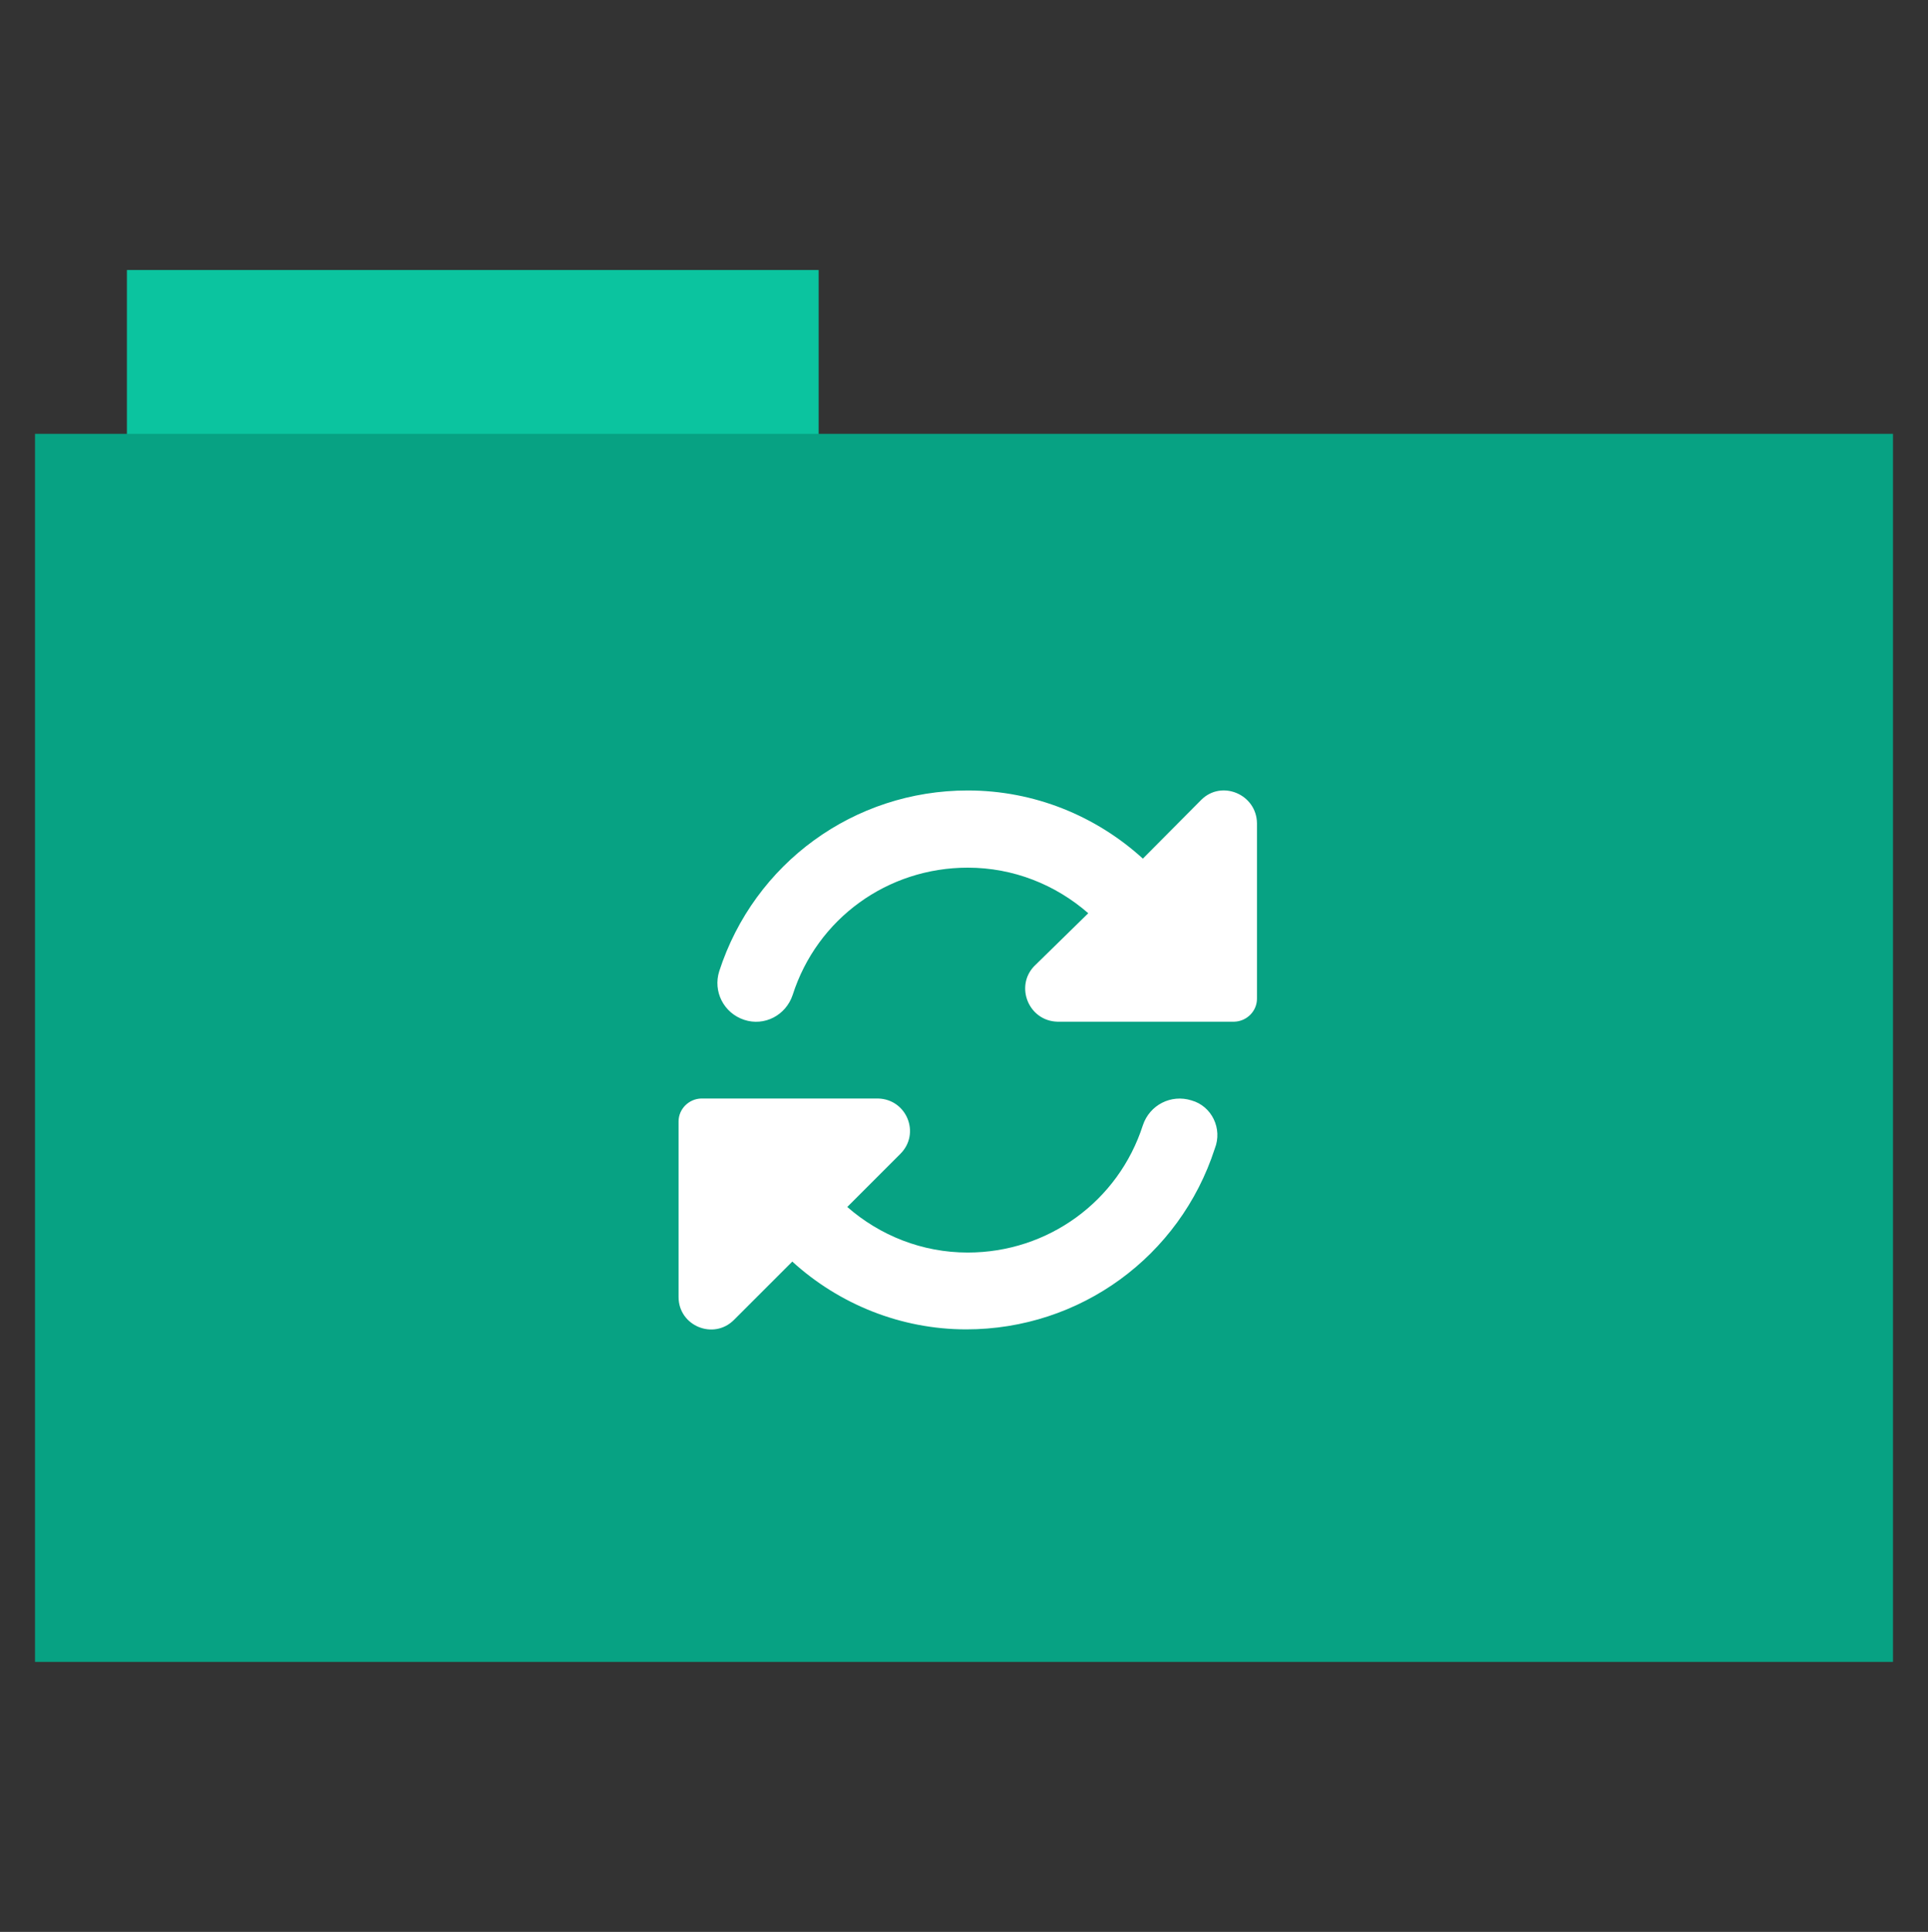 <?xml version="1.0" encoding="utf-8"?>
<!-- Generator: Adobe Illustrator 26.0.1, SVG Export Plug-In . SVG Version: 6.00 Build 0)  -->
<svg version="1.1" id="Calque_1" xmlns="http://www.w3.org/2000/svg" xmlns:xlink="http://www.w3.org/1999/xlink" x="0px" y="0px"
	 viewBox="0 0 512 513" style="enable-background:new 0 0 512 513;" xml:space="preserve">
<rect x="0" y="0" width="512" height="513" fill="#333333" stroke="none"/>
<style type="text/css">
	.st0{fill:#0bc49f;}
	.st1{fill:#07a283;}
	.st2{fill:#FFFFFF;}
</style>
<rect x="33.7" y="71.7" class="st0" width="183.7" height="44.6"/>
<rect x="9.3" y="115.2" class="st1" width="493.4" height="326.1"/>
<path class="st2" d="M319,212.4L303.5,228c-12.4-11.3-28.8-18.1-46.5-18.1c-30.2,0-56.7,19.3-66,48c-1.7,5.4,1.2,11.1,6.6,12.9
	c5.4,1.8,11.1-1.2,12.9-6.6c6.5-20.3,25.2-33.8,46.5-33.8c12.1,0,23.3,4.5,32,12.1l-14.4,14.1c-5.1,5.4-1.4,14.5,6.2,14.7h47
	c3.3-0.1,6-2.8,6-6.1v-46.6C333.7,210.9,324.4,207,319,212.4z M316.4,292.2c-5.4-1.7-11.1,1.2-12.9,6.6
	c-6.5,20.2-25.2,33.8-46.5,33.8c-12.1,0-23.3-4.5-32-12.1l14.1-14.1c5.4-5.4,1.7-14.5-5.9-14.7h-47c-3.3,0.1-6,2.8-6,6.1v46.6
	c0,7.7,9.3,11.5,14.7,6.1l15.5-15.5c12.4,11.3,28.8,18,46.2,18c30.2,0,56.7-19.3,66-48C324.7,299.7,321.8,293.7,316.4,292.2z"/>
</svg>
